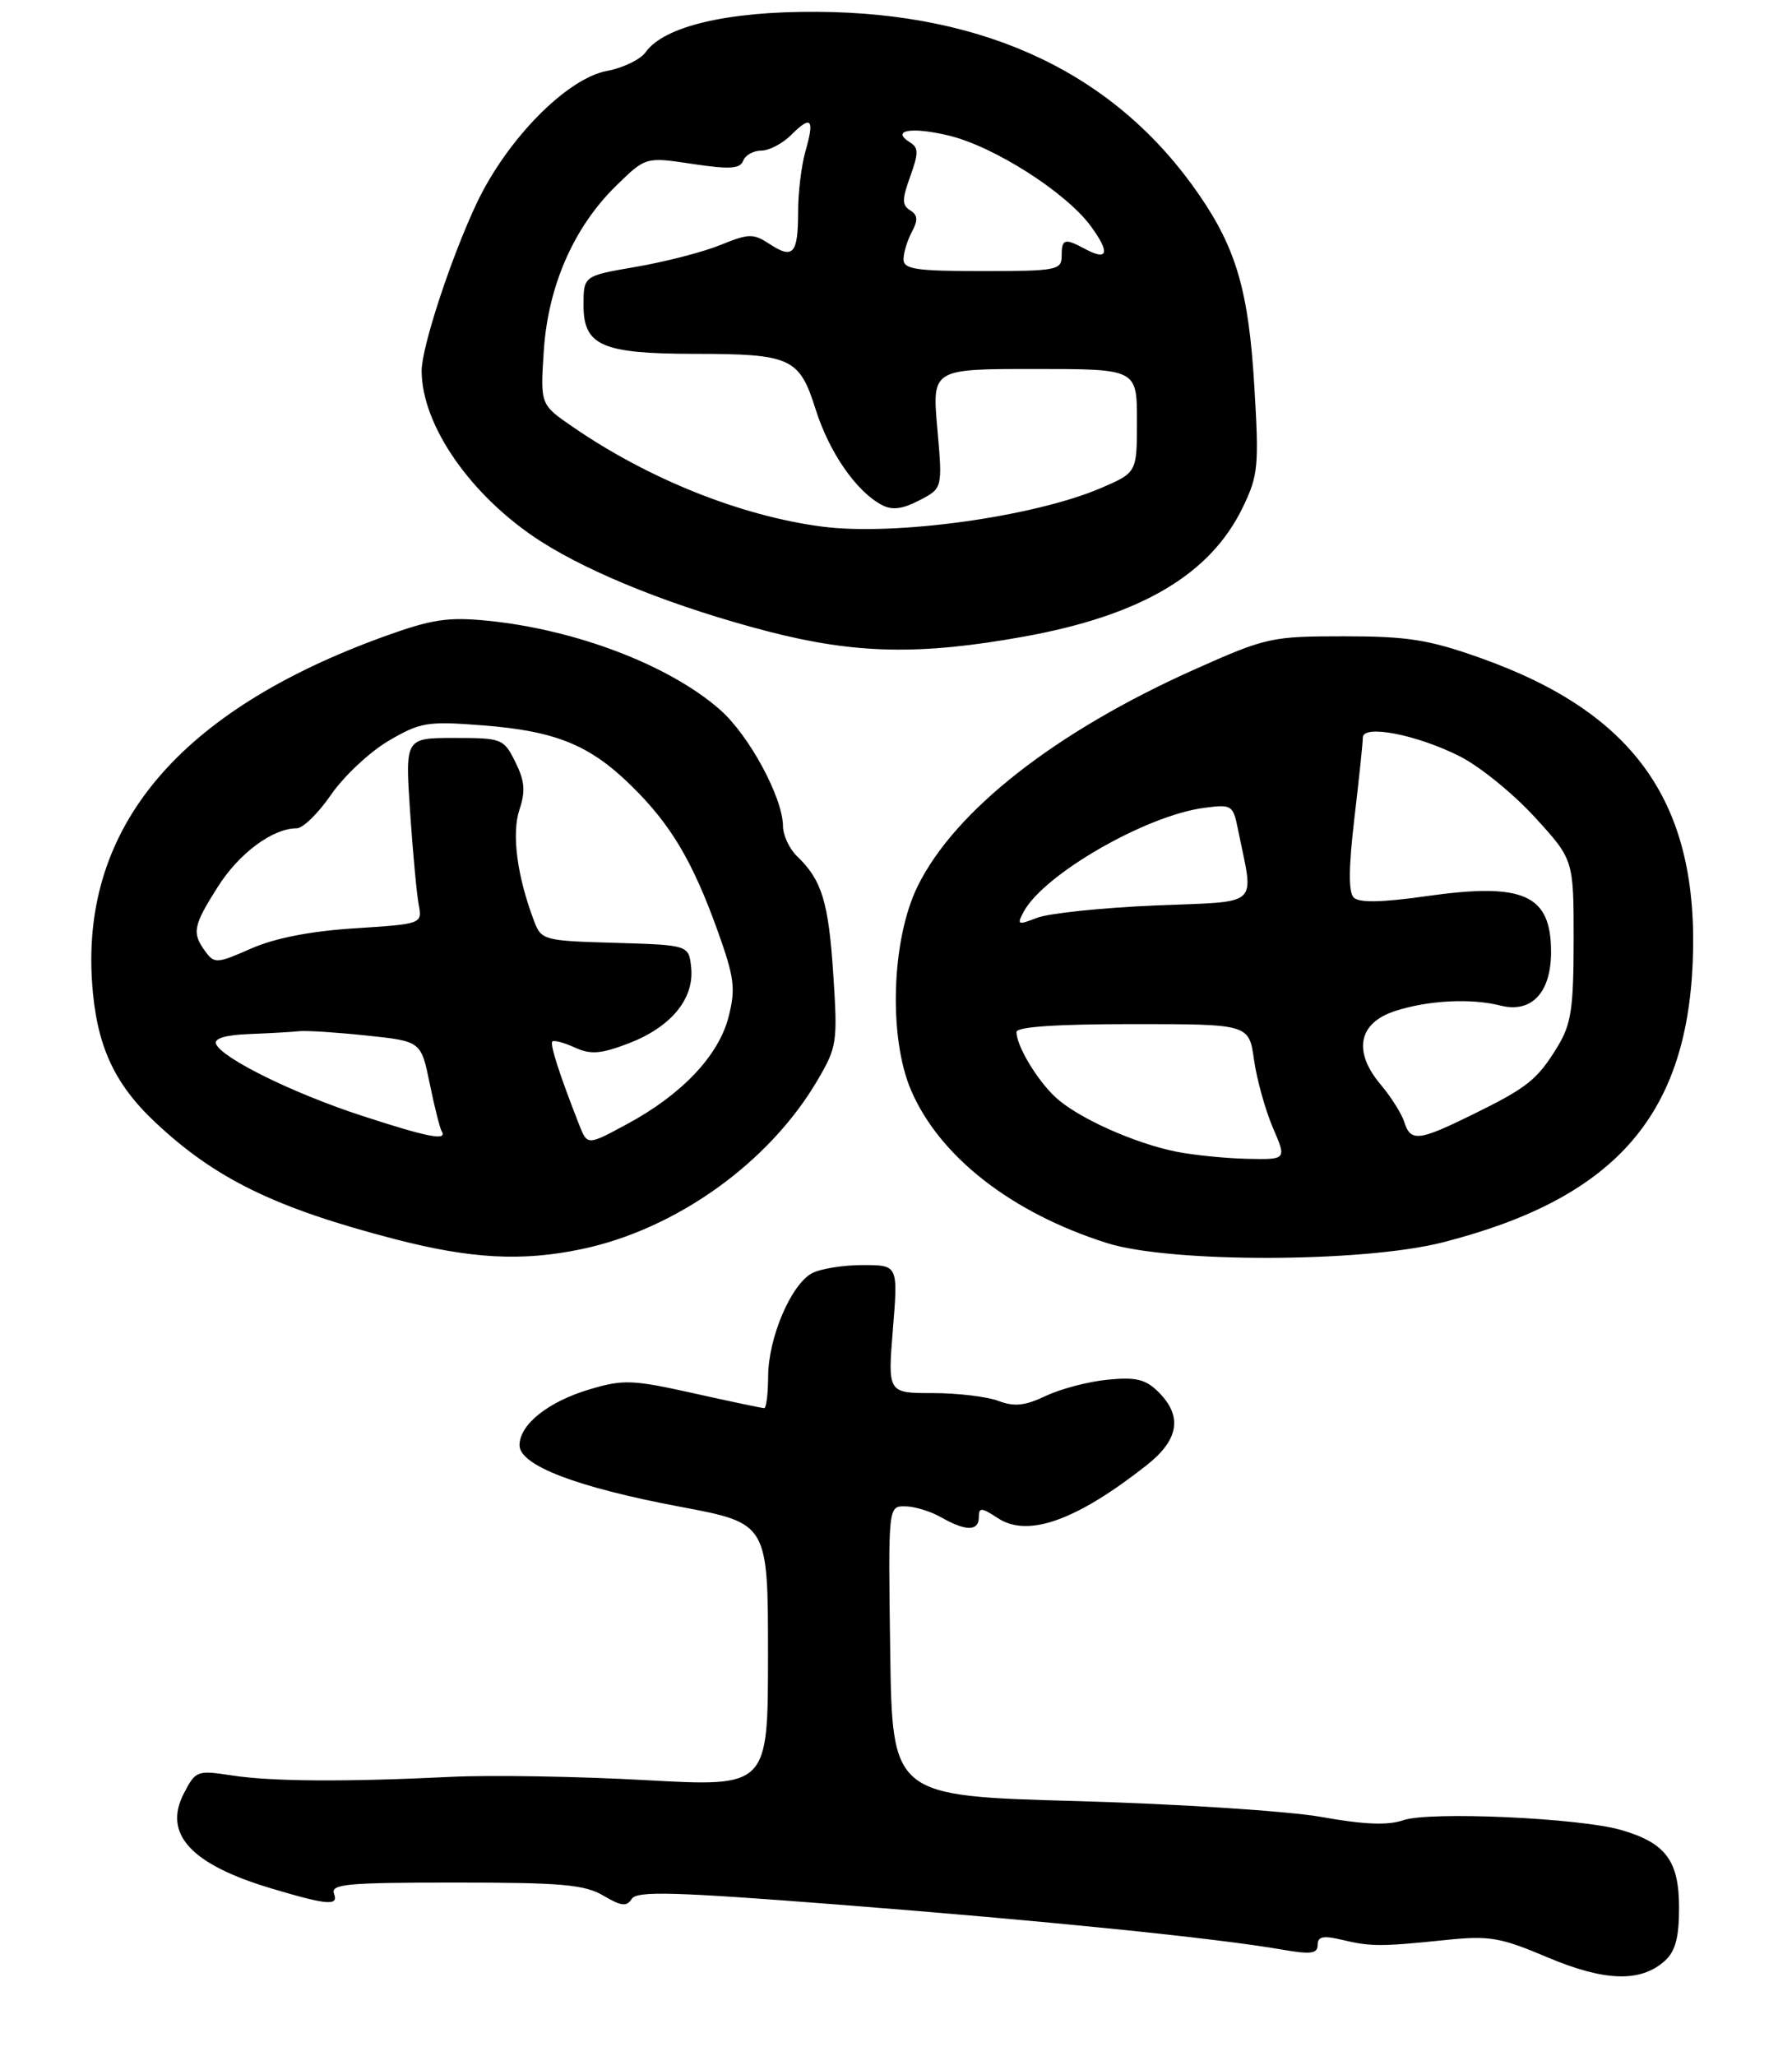 <?xml version="1.0" encoding="UTF-8" standalone="no"?>
<!DOCTYPE svg PUBLIC "-//W3C//DTD SVG 1.1//EN" "http://www.w3.org/Graphics/SVG/1.1/DTD/svg11.dtd" >
<svg xmlns="http://www.w3.org/2000/svg" xmlns:xlink="http://www.w3.org/1999/xlink" version="1.1" viewBox="0 0 238 273">
 <g >
 <path fill="currentColor"
d=" M 221.12 260.39 C 222.51 259.13 223.00 257.30 223.00 253.35 C 223.00 247.11 221.24 244.74 215.31 243.02 C 209.80 241.42 189.82 240.52 186.38 241.72 C 184.33 242.43 181.19 242.31 175.50 241.29 C 171.10 240.51 156.47 239.56 143.00 239.18 C 118.50 238.50 118.50 238.50 118.23 219.25 C 117.96 200.00 117.96 200.00 120.23 200.04 C 121.48 200.05 123.62 200.71 125.00 201.50 C 128.27 203.37 130.00 203.36 130.00 201.48 C 130.00 200.15 130.33 200.17 132.55 201.62 C 136.51 204.22 142.93 201.94 152.25 194.61 C 156.57 191.22 157.09 188.09 153.88 184.88 C 152.17 183.17 150.89 182.85 147.13 183.22 C 144.59 183.46 140.89 184.43 138.91 185.37 C 136.12 186.69 134.72 186.84 132.60 186.04 C 131.10 185.47 127.18 185.00 123.88 185.00 C 117.90 185.00 117.90 185.00 118.59 176.50 C 119.28 168.00 119.28 168.00 114.57 168.00 C 111.98 168.00 108.96 168.49 107.85 169.08 C 105.06 170.57 102.05 177.64 102.02 182.75 C 102.01 185.09 101.77 187.00 101.49 187.00 C 101.21 187.00 96.98 186.11 92.10 185.02 C 84.01 183.22 82.78 183.17 78.32 184.50 C 72.82 186.13 69.00 189.17 69.00 191.92 C 69.00 194.60 76.56 197.50 90.31 200.09 C 102.00 202.29 102.00 202.29 102.00 219.79 C 102.00 237.30 102.00 237.30 85.75 236.40 C 76.81 235.90 65.22 235.71 60.00 235.96 C 45.86 236.65 36.07 236.59 30.76 235.77 C 26.18 235.07 25.98 235.14 24.42 238.16 C 21.63 243.54 25.35 247.59 36.00 250.77 C 43.42 252.99 44.99 253.13 44.37 251.51 C 43.86 250.20 45.99 250.00 60.49 250.00 C 74.57 250.00 77.65 250.27 80.14 251.74 C 82.51 253.14 83.24 253.23 83.90 252.17 C 84.56 251.09 89.54 251.23 111.60 252.95 C 138.77 255.07 161.53 257.38 170.25 258.90 C 174.10 259.57 175.00 259.45 175.00 258.28 C 175.00 257.16 175.73 257.01 178.25 257.61 C 182.07 258.52 183.37 258.52 192.00 257.63 C 197.81 257.03 199.24 257.27 205.50 259.92 C 213.13 263.15 217.91 263.29 221.12 260.39 Z  M 77.20 165.89 C 89.77 163.27 102.15 154.42 108.57 143.46 C 111.17 139.04 111.26 138.41 110.67 129.40 C 110.04 119.76 109.15 116.86 105.86 113.71 C 104.84 112.73 104.00 110.93 103.99 109.71 C 103.97 105.93 99.49 97.64 95.63 94.25 C 88.90 88.34 76.50 83.60 64.73 82.43 C 59.47 81.91 57.33 82.24 51.00 84.53 C 23.87 94.36 10.87 109.71 12.22 130.34 C 12.76 138.71 15.09 143.87 20.67 149.09 C 28.65 156.58 36.62 160.45 52.50 164.57 C 62.54 167.17 69.33 167.54 77.20 165.89 Z  M 191.59 164.99 C 214.23 159.22 223.93 148.38 224.81 127.89 C 225.71 106.81 217.28 94.70 196.57 87.36 C 189.75 84.94 186.95 84.50 178.50 84.50 C 168.84 84.50 168.17 84.65 158.63 88.91 C 140.21 97.15 126.81 107.63 121.87 117.70 C 118.39 124.77 117.98 137.77 121.01 144.81 C 124.80 153.61 134.35 161.06 147.00 165.07 C 155.41 167.74 180.97 167.69 191.59 164.99 Z  M 136.00 84.54 C 151.54 81.73 160.74 76.30 165.05 67.39 C 167.11 63.13 167.23 61.92 166.59 51.28 C 165.84 38.73 164.21 33.07 159.26 25.87 C 148.26 9.89 131.16 1.70 108.50 1.57 C 96.65 1.49 88.18 3.49 85.75 6.93 C 85.06 7.90 82.75 9.02 80.61 9.42 C 75.28 10.41 67.32 18.50 63.30 27.01 C 59.90 34.22 56.00 46.09 56.00 49.24 C 56.00 56.51 62.61 65.97 71.79 71.87 C 78.63 76.25 89.85 80.70 102.00 83.85 C 113.63 86.86 122.18 87.03 136.00 84.54 Z  M 76.90 149.31 C 74.27 142.61 73.01 138.66 73.36 138.31 C 73.57 138.10 74.91 138.46 76.34 139.11 C 78.46 140.07 79.78 139.97 83.46 138.57 C 89.08 136.42 92.20 132.68 91.80 128.55 C 91.50 125.50 91.50 125.50 81.71 125.21 C 72.21 124.94 71.89 124.85 70.94 122.33 C 68.68 116.40 67.93 110.74 68.98 107.55 C 69.81 105.06 69.69 103.69 68.44 101.19 C 66.90 98.09 66.66 98.00 60.33 98.00 C 53.81 98.00 53.81 98.00 54.46 107.75 C 54.82 113.11 55.34 118.67 55.60 120.10 C 56.09 122.70 56.09 122.70 47.09 123.28 C 41.18 123.66 36.46 124.59 33.32 125.98 C 28.81 127.97 28.47 127.99 27.27 126.35 C 25.46 123.88 25.64 122.96 28.94 117.75 C 31.76 113.30 36.22 110.00 39.40 110.00 C 40.23 110.00 42.29 107.99 43.98 105.52 C 45.68 103.06 49.11 99.85 51.61 98.38 C 55.83 95.91 56.74 95.76 64.03 96.32 C 73.76 97.07 78.27 98.89 83.80 104.30 C 89.07 109.45 91.98 114.34 95.31 123.61 C 97.54 129.84 97.72 131.26 96.77 135.02 C 95.45 140.20 90.55 145.37 83.22 149.31 C 78.00 152.13 78.00 152.13 76.90 149.31 Z  M 47.94 148.13 C 38.88 145.17 29.40 140.49 28.69 138.62 C 28.41 137.90 30.00 137.43 33.13 137.32 C 35.81 137.21 38.79 137.05 39.75 136.94 C 40.71 136.84 44.74 137.10 48.71 137.52 C 55.92 138.28 55.92 138.28 57.07 143.89 C 57.70 146.98 58.42 149.84 58.67 150.25 C 59.44 151.54 56.78 151.02 47.94 148.13 Z  M 156.27 152.95 C 150.67 151.84 143.09 148.43 140.17 145.70 C 137.71 143.41 135.00 138.87 135.00 137.05 C 135.00 136.36 140.33 136.00 150.44 136.00 C 165.88 136.00 165.88 136.00 166.55 140.75 C 166.92 143.36 168.05 147.41 169.05 149.75 C 170.89 154.00 170.89 154.00 165.69 153.89 C 162.84 153.83 158.60 153.41 156.27 152.95 Z  M 186.50 148.99 C 186.15 147.89 184.74 145.65 183.36 144.02 C 179.67 139.63 180.40 135.86 185.26 134.27 C 189.65 132.84 195.35 132.54 199.29 133.54 C 203.40 134.58 206.00 131.83 206.00 126.42 C 206.00 118.79 202.37 117.17 189.43 119.01 C 183.50 119.85 180.51 119.91 179.79 119.19 C 179.08 118.48 179.11 115.21 179.88 108.66 C 180.50 103.43 181.00 98.62 181.00 97.95 C 181.00 96.16 188.20 97.56 193.92 100.46 C 196.54 101.79 201.00 105.41 203.84 108.52 C 209.00 114.16 209.00 114.16 209.00 124.83 C 208.99 133.94 208.68 136.01 206.87 138.98 C 204.18 143.39 202.88 144.43 195.50 148.05 C 188.40 151.54 187.34 151.65 186.50 148.99 Z  M 135.95 121.09 C 138.61 116.13 152.12 108.33 159.87 107.29 C 163.60 106.79 163.76 106.89 164.42 110.14 C 166.54 120.69 167.69 119.64 153.34 120.25 C 146.28 120.55 139.25 121.29 137.72 121.89 C 135.17 122.88 135.03 122.82 135.95 121.09 Z  M 109.16 69.93 C 98.42 68.52 86.19 63.64 76.13 56.73 C 71.75 53.73 71.75 53.73 72.22 46.62 C 72.78 37.97 76.21 30.16 81.84 24.66 C 85.76 20.83 85.76 20.83 91.97 21.77 C 96.92 22.51 98.28 22.43 98.70 21.35 C 98.98 20.61 100.07 20.00 101.11 20.00 C 102.15 20.00 103.94 19.06 105.08 17.92 C 107.74 15.26 108.21 15.78 106.98 20.06 C 106.44 21.94 106.00 25.55 106.00 28.08 C 106.00 33.70 105.35 34.46 102.25 32.43 C 100.04 30.98 99.48 30.99 95.67 32.54 C 93.38 33.47 88.35 34.77 84.50 35.43 C 77.50 36.63 77.50 36.63 77.50 40.54 C 77.50 45.90 79.93 46.97 92.18 46.99 C 105.08 47.00 106.16 47.50 108.33 54.37 C 110.12 60.05 113.70 65.24 117.10 67.05 C 118.47 67.79 119.83 67.62 122.09 66.45 C 125.19 64.85 125.19 64.85 124.49 56.92 C 123.79 49.00 123.79 49.00 137.40 49.00 C 151.00 49.00 151.00 49.00 151.00 55.88 C 151.00 62.75 151.00 62.75 146.25 64.80 C 137.34 68.63 118.79 71.20 109.16 69.93 Z  M 120.00 34.43 C 120.00 33.57 120.50 31.94 121.10 30.81 C 121.95 29.23 121.89 28.55 120.88 27.93 C 119.78 27.25 119.79 26.48 120.89 23.43 C 122.00 20.37 122.00 19.62 120.89 18.93 C 118.25 17.30 121.00 16.80 126.00 18.00 C 132.00 19.44 141.51 25.50 144.84 29.99 C 147.45 33.53 147.19 34.71 144.15 33.08 C 141.37 31.59 141.00 31.70 141.00 34.00 C 141.00 35.87 140.33 36.00 130.50 36.00 C 121.64 36.00 120.00 35.76 120.00 34.43 Z "/>
</g>
</svg>